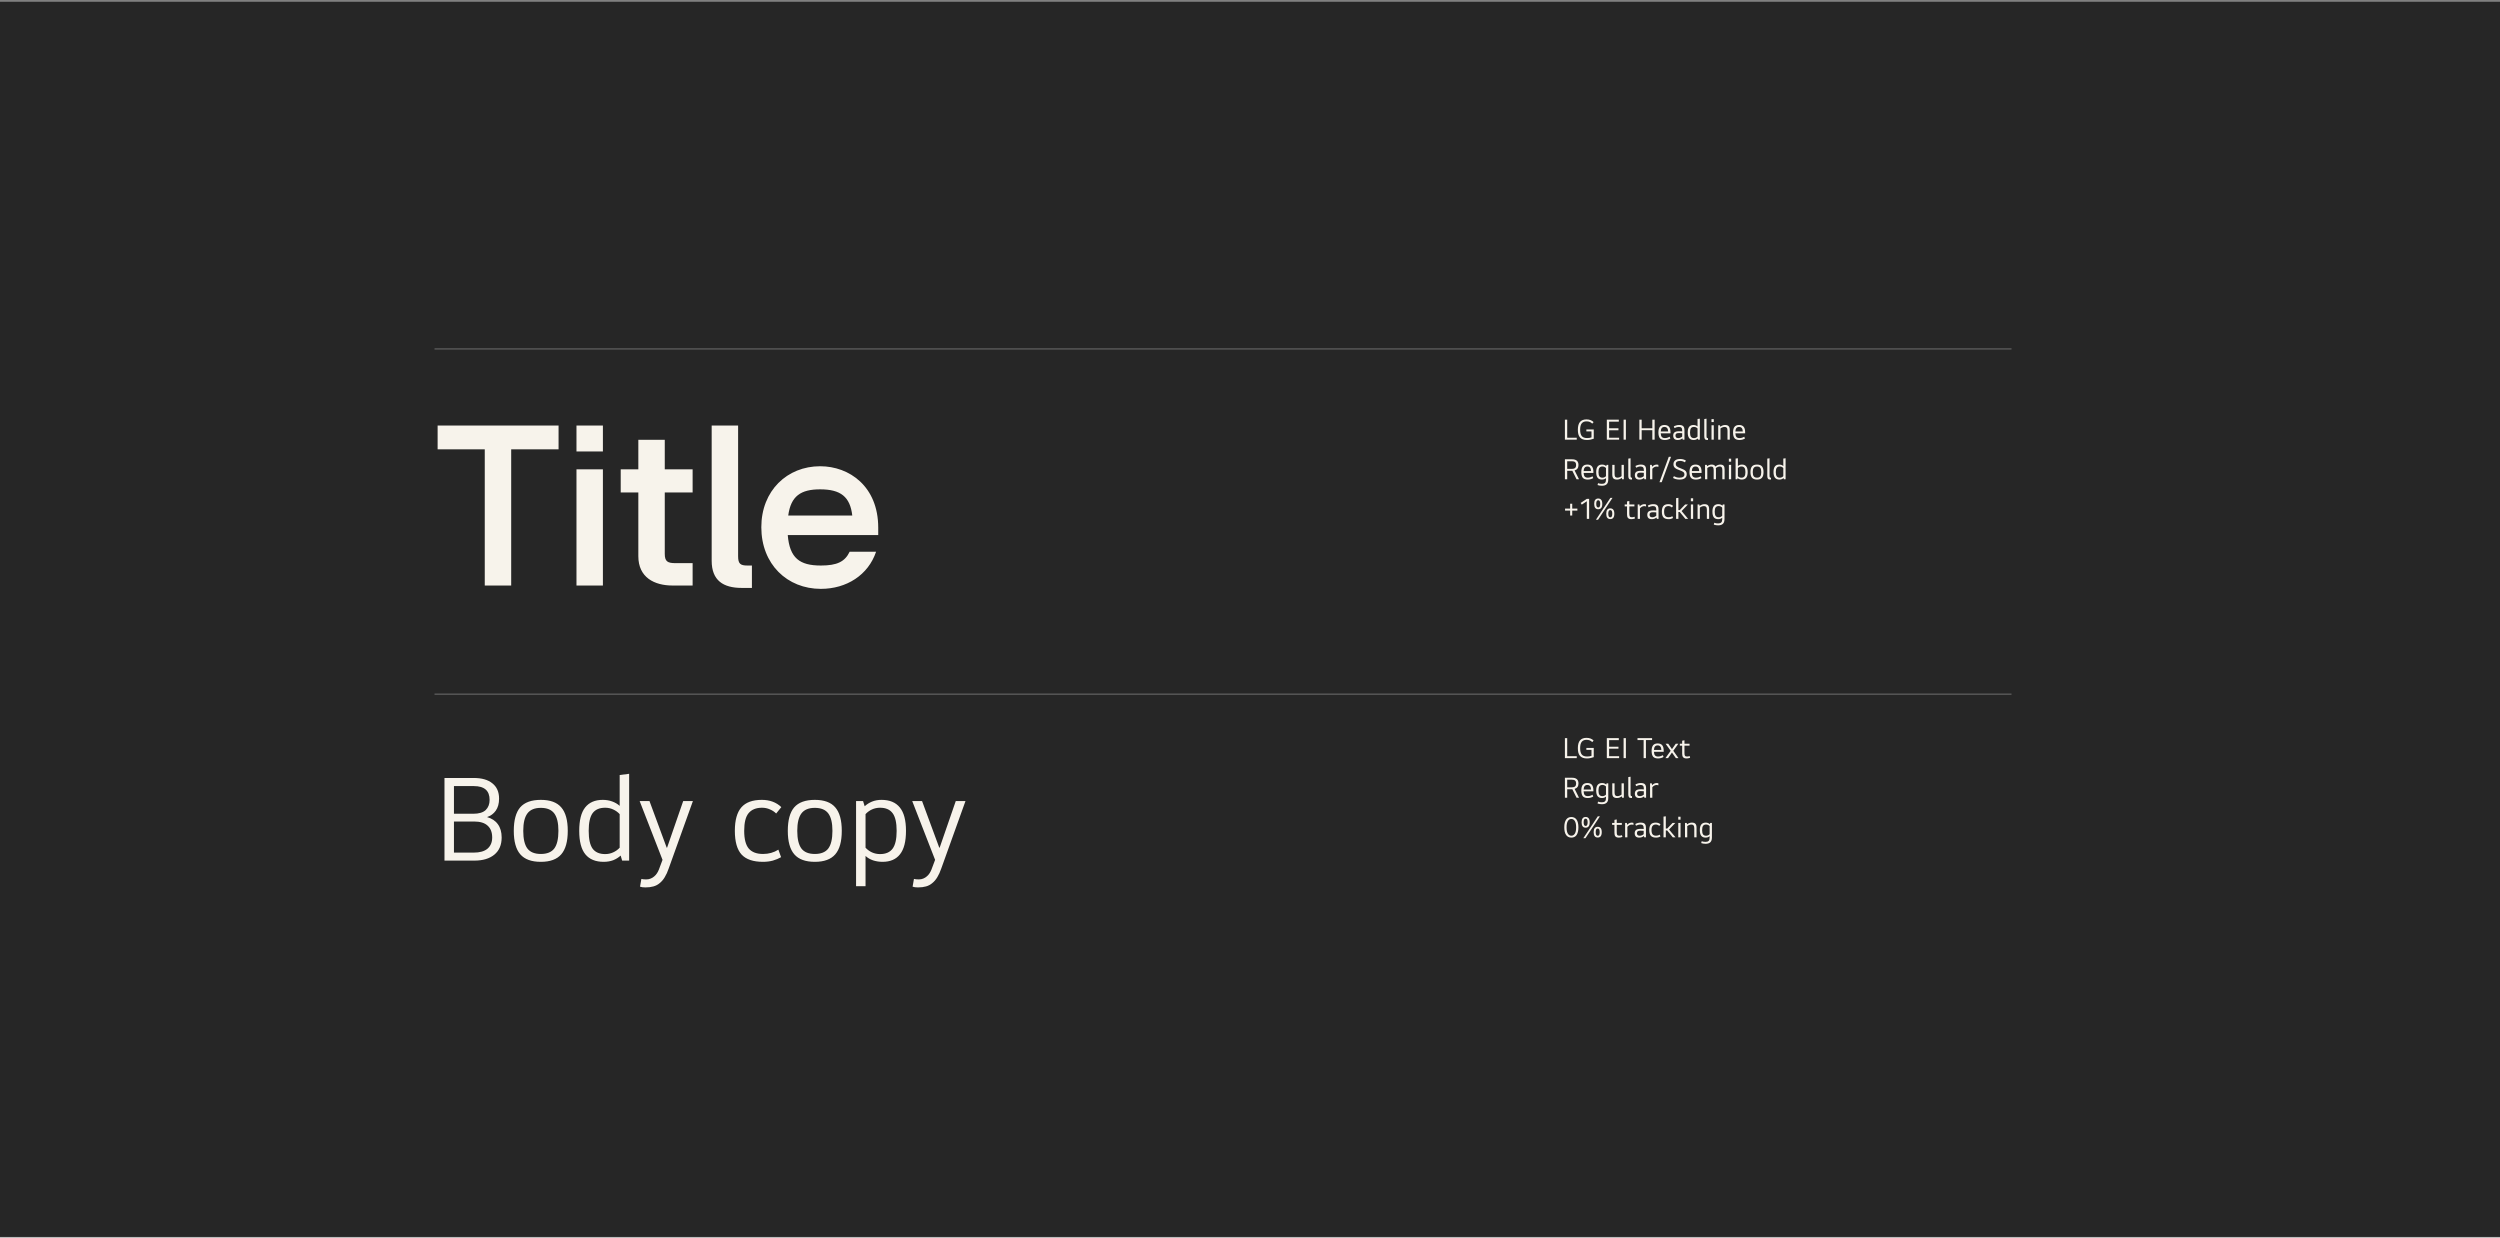 <svg width="1200" height="594" viewBox="0 0 1200 594" fill="none" xmlns="http://www.w3.org/2000/svg">
<rect x="0" y="0" width="1200" height="594" fill="#808080" stroke="none"/>
<rect width="1200" height="592.857" transform="translate(0 0.857)" fill="#262626"/>
<path d="M245.37 281.055H232.685V215.683H210.056V204.255H268.113V215.683H245.37V281.055ZM276.708 216.712V204.255H289.394V216.712H276.708ZM276.708 281.055V225.283H289.394V281.055H276.708ZM297.944 225.283H306.402V211.112H319.087V225.283H332.459V236.369H319.087V265.855C319.087 269.512 320.459 270.312 324.23 270.312H332.459V281.055H322.859C314.059 281.055 306.402 277.169 306.402 266.998V236.369H297.944V225.283ZM356.005 282.198C347.205 282.198 341.605 278.655 341.605 269.169V204.255H354.291V266.998C354.291 270.655 355.434 271.455 358.748 271.455H360.919V282.198H356.005ZM420.521 264.826C416.75 276.026 406.35 282.655 394.007 282.655C377.893 282.655 365.435 270.883 365.435 253.055C365.435 235.455 377.893 223.798 393.664 223.798C407.721 223.798 421.55 233.512 421.55 253.283V256.826H378.121C379.035 267.912 383.835 271.455 394.007 271.455C401.778 271.455 405.55 269.626 407.835 264.826H420.521ZM378.35 247.455H409.093C408.064 238.426 403.493 234.883 393.664 234.883C384.407 234.883 379.607 238.083 378.35 247.455Z" fill="#F7F3EB"/>
<path d="M227.339 409.254C230.29 409.254 232.513 408.624 234.008 407.365C235.503 406.066 236.251 404.276 236.251 401.994C236.251 399.515 235.523 397.627 234.067 396.328C232.65 394.99 230.467 394.321 227.516 394.321H217.895V409.254H227.339ZM235.011 383.934C235.011 379.527 232.493 377.324 227.457 377.324H217.895V390.603H227.162C229.877 390.603 231.864 390.013 233.123 388.833C234.382 387.613 235.011 385.98 235.011 383.934ZM239.556 383.344C239.556 385.705 239.025 387.633 237.962 389.128C236.939 390.584 235.542 391.607 233.772 392.197C236.054 392.826 237.785 393.967 238.966 395.62C240.185 397.272 240.795 399.397 240.795 401.994C240.795 405.575 239.615 408.329 237.254 410.257C234.933 412.146 231.745 413.09 227.693 413.09H213.351V373.428H227.339C231.273 373.428 234.283 374.294 236.369 376.025C238.493 377.717 239.556 380.157 239.556 383.344ZM246.617 398.807C246.617 393.692 247.64 389.934 249.686 387.534C251.771 385.134 255.076 383.934 259.601 383.934C264.086 383.934 267.352 385.134 269.398 387.534C271.484 389.934 272.526 393.692 272.526 398.807C272.526 403.922 271.484 407.68 269.398 410.08C267.313 412.48 264.047 413.68 259.601 413.68C255.115 413.68 251.83 412.48 249.745 410.08C247.659 407.68 246.617 403.922 246.617 398.807ZM251.161 398.807C251.161 402.702 251.83 405.535 253.168 407.306C254.506 409.037 256.65 409.903 259.601 409.903C262.552 409.903 264.696 409.037 266.034 407.306C267.372 405.535 268.041 402.702 268.041 398.807C268.041 394.99 267.372 392.197 266.034 390.426C264.696 388.656 262.552 387.77 259.601 387.77C256.65 387.77 254.506 388.656 253.168 390.426C251.83 392.197 251.161 394.99 251.161 398.807ZM301.991 371.422V413.09H298.627L297.918 410.67C296.895 411.614 295.695 412.362 294.318 412.913C292.941 413.424 291.426 413.68 289.774 413.68C285.878 413.68 282.947 412.48 280.98 410.08C279.012 407.68 278.029 403.922 278.029 398.807C278.029 393.731 278.973 389.993 280.862 387.593C282.79 385.154 285.603 383.934 289.301 383.934C290.954 383.934 292.469 384.19 293.846 384.701C295.262 385.213 296.462 385.921 297.446 386.826V372.012L301.991 371.422ZM290.482 409.962C291.859 409.962 293.138 409.686 294.318 409.136C295.538 408.585 296.581 407.837 297.446 406.893V390.78C296.581 389.836 295.538 389.088 294.318 388.538C293.138 387.987 291.859 387.711 290.482 387.711C287.767 387.711 285.76 388.577 284.462 390.308C283.203 392.039 282.573 394.872 282.573 398.807C282.573 402.781 283.203 405.634 284.462 407.365C285.76 409.096 287.767 409.962 290.482 409.962ZM307.035 384.524H311.756L320.019 406.893H320.196L327.928 384.524H332.59L321.022 416.749C320.432 418.48 319.783 419.916 319.075 421.058C318.366 422.238 317.56 423.182 316.655 423.891C315.789 424.638 314.786 425.169 313.645 425.484C312.543 425.799 311.264 425.956 309.809 425.956C308.707 425.956 307.841 425.838 307.212 425.602L307.861 421.884C308.49 422.041 309.258 422.12 310.163 422.12C310.989 422.12 311.717 421.982 312.346 421.707C313.015 421.431 313.586 421.077 314.058 420.644C314.569 420.212 315.002 419.72 315.356 419.169C315.711 418.618 316.006 418.048 316.242 417.457L318.012 412.736L307.035 384.524ZM366.243 409.903C368.997 409.903 371.456 409.214 373.62 407.837L374.919 411.437C373.778 412.106 372.459 412.657 370.964 413.09C369.508 413.483 367.935 413.68 366.243 413.68C361.56 413.68 358.137 412.519 355.973 410.198C353.809 407.837 352.727 404.04 352.727 398.807C352.727 393.692 353.77 389.934 355.855 387.534C357.941 385.134 361.206 383.934 365.653 383.934C369.469 383.934 372.597 385.095 375.037 387.416L372.558 390.485C371.692 389.62 370.669 388.951 369.489 388.479C368.348 387.967 367.108 387.711 365.771 387.711C362.938 387.711 360.793 388.577 359.337 390.308C357.921 392 357.213 394.833 357.213 398.807C357.213 402.781 357.96 405.634 359.455 407.365C360.951 409.057 363.213 409.903 366.243 409.903ZM378.144 398.807C378.144 393.692 379.167 389.934 381.213 387.534C383.298 385.134 386.603 383.934 391.128 383.934C395.613 383.934 398.879 385.134 400.925 387.534C403.011 389.934 404.053 393.692 404.053 398.807C404.053 403.922 403.011 407.68 400.925 410.08C398.84 412.48 395.574 413.68 391.128 413.68C386.642 413.68 383.357 412.48 381.272 410.08C379.186 407.68 378.144 403.922 378.144 398.807ZM382.688 398.807C382.688 402.702 383.357 405.535 384.695 407.306C386.033 409.037 388.177 409.903 391.128 409.903C394.079 409.903 396.223 409.037 397.561 407.306C398.899 405.535 399.568 402.702 399.568 398.807C399.568 394.99 398.899 392.197 397.561 390.426C396.223 388.656 394.079 387.77 391.128 387.77C388.177 387.77 386.033 388.656 384.695 390.426C383.357 392.197 382.688 394.99 382.688 398.807ZM414.277 384.524L415.044 387.003C416.067 386.059 417.248 385.311 418.586 384.76C419.963 384.209 421.478 383.934 423.13 383.934C427.025 383.934 429.957 385.154 431.924 387.593C433.891 389.993 434.875 393.731 434.875 398.807C434.875 403.922 433.911 407.68 431.983 410.08C430.095 412.48 427.301 413.68 423.602 413.68C422.028 413.68 420.514 413.444 419.058 412.972C417.602 412.46 416.402 411.752 415.458 410.847V425.366H410.913V384.524H414.277ZM422.422 387.711C421.045 387.711 419.746 387.987 418.527 388.538C417.346 389.088 416.323 389.836 415.458 390.78V406.893C416.323 407.837 417.346 408.585 418.527 409.136C419.746 409.686 421.045 409.962 422.422 409.962C425.137 409.962 427.144 409.096 428.442 407.365C429.74 405.634 430.39 402.781 430.39 398.807C430.39 394.872 429.74 392.039 428.442 390.308C427.144 388.577 425.137 387.711 422.422 387.711ZM437.87 384.524H442.592L450.854 406.893H451.031L458.763 384.524H463.426L451.858 416.749C451.267 418.48 450.618 419.916 449.91 421.058C449.202 422.238 448.395 423.182 447.49 423.891C446.625 424.638 445.621 425.169 444.48 425.484C443.378 425.799 442.1 425.956 440.644 425.956C439.542 425.956 438.677 425.838 438.047 425.602L438.696 421.884C439.326 422.041 440.093 422.12 440.998 422.12C441.824 422.12 442.552 421.982 443.182 421.707C443.851 421.431 444.421 421.077 444.893 420.644C445.405 420.212 445.838 419.72 446.192 419.169C446.546 418.618 446.841 418.048 447.077 417.457L448.848 412.736L437.87 384.524Z" fill="#F7F3EB"/>
<path d="M756.843 210.126V211.055H751.157V201.455H752.257V210.126H756.843ZM761.784 210.269C762.165 210.269 762.531 210.245 762.884 210.198C763.246 210.14 763.589 210.059 763.912 209.955V207.069H761.455V206.14H764.998V210.583C764.57 210.745 764.065 210.888 763.484 211.012C762.903 211.136 762.327 211.198 761.755 211.198C760.965 211.198 760.289 211.093 759.727 210.883C759.174 210.664 758.722 210.35 758.37 209.94C758.017 209.521 757.76 209.007 757.598 208.398C757.446 207.778 757.37 207.064 757.37 206.255C757.37 204.559 757.717 203.312 758.412 202.512C759.117 201.712 760.155 201.312 761.527 201.312C762.298 201.312 762.965 201.431 763.527 201.669C764.089 201.898 764.555 202.212 764.927 202.612L764.27 203.355C763.917 202.983 763.522 202.707 763.084 202.526C762.646 202.345 762.127 202.255 761.527 202.255C760.508 202.255 759.741 202.578 759.227 203.226C758.722 203.864 758.47 204.874 758.47 206.255C758.47 207.626 758.727 208.64 759.241 209.298C759.755 209.945 760.603 210.269 761.784 210.269ZM777.174 210.126V211.055H771.274V201.455H777.031V202.398H772.374V205.583H776.86V206.512H772.374V210.126H777.174ZM779.327 201.455H780.427V211.055H779.327V201.455ZM794.228 201.455V211.055H793.114V206.498H787.999V211.055H786.899V201.455H787.999V205.555H793.114V201.455H794.228ZM799.139 211.198C798.016 211.198 797.216 210.907 796.739 210.326C796.273 209.736 796.039 208.826 796.039 207.598C796.039 206.359 796.277 205.45 796.754 204.869C797.23 204.288 797.958 203.998 798.939 203.998C799.92 203.998 800.649 204.283 801.125 204.855C801.601 205.417 801.839 206.312 801.839 207.54V207.998H797.154C797.192 208.817 797.368 209.402 797.682 209.755C797.997 210.107 798.487 210.283 799.154 210.283C799.554 210.283 799.944 210.226 800.325 210.112C800.716 209.988 801.077 209.821 801.411 209.612L801.768 210.483C801.406 210.702 800.997 210.878 800.539 211.012C800.092 211.136 799.625 211.198 799.139 211.198ZM800.725 207.112C800.677 206.369 800.511 205.821 800.225 205.469C799.939 205.107 799.511 204.926 798.939 204.926C798.368 204.926 797.939 205.107 797.654 205.469C797.368 205.821 797.201 206.369 797.154 207.112H800.725ZM808.539 211.055H807.725L807.554 210.412C807.268 210.659 806.93 210.855 806.539 210.998C806.158 211.131 805.739 211.198 805.282 211.198C804.568 211.198 804.03 211.017 803.668 210.655C803.316 210.283 803.139 209.755 803.139 209.069C803.139 208.364 803.358 207.845 803.797 207.512C804.235 207.169 804.968 206.998 805.997 206.998C806.301 206.998 806.568 207.002 806.797 207.012C807.035 207.021 807.254 207.04 807.454 207.069V206.683C807.454 206.045 807.33 205.593 807.082 205.326C806.835 205.05 806.397 204.912 805.768 204.912C805.473 204.912 805.149 204.964 804.797 205.069C804.454 205.164 804.106 205.307 803.754 205.498L803.425 204.669C803.806 204.459 804.211 204.298 804.639 204.183C805.068 204.059 805.511 203.998 805.968 203.998C806.454 203.998 806.858 204.045 807.182 204.14C807.516 204.236 807.782 204.393 807.982 204.612C808.182 204.821 808.325 205.093 808.411 205.426C808.497 205.759 808.539 206.169 808.539 206.655V211.055ZM805.582 210.298C805.897 210.298 806.22 210.231 806.554 210.098C806.897 209.955 807.197 209.769 807.454 209.54V207.955C807.206 207.926 806.958 207.907 806.711 207.898C806.463 207.878 806.187 207.869 805.882 207.869C805.282 207.869 804.854 207.959 804.597 208.14C804.349 208.321 804.225 208.626 804.225 209.055C804.225 209.464 804.33 209.774 804.539 209.983C804.749 210.193 805.097 210.298 805.582 210.298ZM815.916 200.969V211.055H815.102L814.93 210.469C814.683 210.698 814.392 210.878 814.059 211.012C813.725 211.136 813.359 211.198 812.959 211.198C812.016 211.198 811.306 210.907 810.83 210.326C810.354 209.745 810.116 208.836 810.116 207.598C810.116 206.369 810.344 205.464 810.802 204.883C811.268 204.293 811.949 203.998 812.844 203.998C813.244 203.998 813.611 204.059 813.944 204.183C814.287 204.307 814.578 204.478 814.816 204.698V201.112L815.916 200.969ZM813.13 210.298C813.463 210.298 813.773 210.231 814.059 210.098C814.354 209.964 814.606 209.783 814.816 209.555V205.655C814.606 205.426 814.354 205.245 814.059 205.112C813.773 204.978 813.463 204.912 813.13 204.912C812.473 204.912 811.987 205.121 811.673 205.54C811.368 205.959 811.216 206.645 811.216 207.598C811.216 208.559 811.368 209.25 811.673 209.669C811.987 210.088 812.473 210.298 813.13 210.298ZM819.837 211.155C819.789 211.174 819.722 211.183 819.637 211.183C819.551 211.193 819.48 211.198 819.422 211.198C818.937 211.198 818.584 211.055 818.365 210.769C818.156 210.474 818.051 210.026 818.051 209.426V201.14L819.137 200.969V209.269C819.137 209.488 819.146 209.664 819.165 209.798C819.184 209.931 819.218 210.036 819.265 210.112C819.322 210.188 819.394 210.24 819.48 210.269C819.575 210.288 819.694 210.298 819.837 210.298V211.155ZM821.525 204.14H822.611V211.055H821.525V204.14ZM821.511 201.169H822.611V202.598H821.511V201.169ZM825.744 204.84C826.068 204.583 826.425 204.378 826.816 204.226C827.206 204.074 827.616 203.998 828.044 203.998C828.844 203.998 829.416 204.193 829.758 204.583C830.111 204.964 830.287 205.588 830.287 206.455V211.055H829.201V206.755C829.201 206.069 829.087 205.593 828.858 205.326C828.639 205.059 828.296 204.926 827.83 204.926C827.163 204.926 826.496 205.169 825.83 205.655V211.055H824.744V204.14H825.558L825.744 204.84ZM834.965 211.198C833.841 211.198 833.041 210.907 832.565 210.326C832.099 209.736 831.865 208.826 831.865 207.598C831.865 206.359 832.103 205.45 832.58 204.869C833.056 204.288 833.784 203.998 834.765 203.998C835.746 203.998 836.475 204.283 836.951 204.855C837.427 205.417 837.665 206.312 837.665 207.54V207.998H832.98C833.018 208.817 833.194 209.402 833.508 209.755C833.822 210.107 834.313 210.283 834.98 210.283C835.38 210.283 835.77 210.226 836.151 210.112C836.541 209.988 836.903 209.821 837.237 209.612L837.594 210.483C837.232 210.702 836.822 210.878 836.365 211.012C835.918 211.136 835.451 211.198 834.965 211.198ZM836.551 207.112C836.503 206.369 836.337 205.821 836.051 205.469C835.765 205.107 835.337 204.926 834.765 204.926C834.194 204.926 833.765 205.107 833.48 205.469C833.194 205.821 833.027 206.369 832.98 207.112H836.551ZM752.257 221.398V225.069H754.5C755.214 225.069 755.733 224.912 756.057 224.598C756.381 224.283 756.543 223.826 756.543 223.226C756.543 222.598 756.381 222.136 756.057 221.84C755.743 221.545 755.238 221.398 754.543 221.398H752.257ZM751.157 230.055V220.455H754.471C755.586 220.455 756.395 220.688 756.9 221.155C757.414 221.612 757.671 222.302 757.671 223.226C757.671 224.578 757.052 225.44 755.814 225.812L757.929 230.055H756.743L754.729 225.998H752.257V230.055H751.157ZM762.128 230.198C761.004 230.198 760.204 229.907 759.728 229.326C759.261 228.736 759.028 227.826 759.028 226.598C759.028 225.359 759.266 224.45 759.742 223.869C760.218 223.288 760.947 222.998 761.928 222.998C762.909 222.998 763.637 223.283 764.113 223.855C764.59 224.417 764.828 225.312 764.828 226.54V226.998H760.142C760.18 227.817 760.356 228.402 760.671 228.755C760.985 229.107 761.475 229.283 762.142 229.283C762.542 229.283 762.932 229.226 763.313 229.112C763.704 228.988 764.066 228.821 764.399 228.612L764.756 229.483C764.394 229.702 763.985 229.878 763.528 230.012C763.08 230.136 762.613 230.198 762.128 230.198ZM763.713 226.112C763.666 225.369 763.499 224.821 763.213 224.469C762.928 224.107 762.499 223.926 761.928 223.926C761.356 223.926 760.928 224.107 760.642 224.469C760.356 224.821 760.19 225.369 760.142 226.112H763.713ZM771.971 223.14V230.14C771.971 231.198 771.713 231.964 771.199 232.44C770.694 232.926 769.937 233.169 768.928 233.169C768.528 233.169 768.147 233.136 767.785 233.069C767.423 233.012 767.104 232.931 766.828 232.826L767.056 231.926C767.599 232.136 768.218 232.24 768.913 232.24C769.599 232.24 770.094 232.083 770.399 231.769C770.713 231.455 770.871 230.94 770.871 230.226V229.512C770.632 229.731 770.342 229.902 769.999 230.026C769.666 230.14 769.299 230.198 768.899 230.198C768.004 230.198 767.323 229.907 766.856 229.326C766.399 228.745 766.171 227.836 766.171 226.598C766.171 225.369 766.409 224.464 766.885 223.883C767.361 223.293 768.071 222.998 769.013 222.998C769.413 222.998 769.78 223.064 770.113 223.198C770.447 223.331 770.737 223.512 770.985 223.74L771.156 223.14H771.971ZM769.185 223.912C768.528 223.912 768.042 224.121 767.728 224.54C767.423 224.959 767.271 225.645 767.271 226.598C767.271 227.559 767.423 228.25 767.728 228.669C768.042 229.088 768.528 229.298 769.185 229.298C769.518 229.298 769.828 229.231 770.113 229.098C770.409 228.964 770.661 228.783 770.871 228.555V224.655C770.661 224.426 770.409 224.245 770.113 224.112C769.828 223.978 769.518 223.912 769.185 223.912ZM778.449 229.369C778.125 229.626 777.768 229.831 777.377 229.983C776.987 230.126 776.577 230.198 776.149 230.198C775.349 230.198 774.772 230.007 774.42 229.626C774.068 229.245 773.891 228.621 773.891 227.755V223.14H774.991V227.455C774.991 228.14 775.101 228.617 775.32 228.883C775.549 229.15 775.896 229.283 776.363 229.283C777.03 229.283 777.691 229.04 778.349 228.555V223.14H779.449V230.055H778.62L778.449 229.369ZM783.369 230.155C783.321 230.174 783.255 230.183 783.169 230.183C783.083 230.193 783.012 230.198 782.955 230.198C782.469 230.198 782.117 230.055 781.898 229.769C781.688 229.474 781.583 229.026 781.583 228.426V220.14L782.669 219.969V228.269C782.669 228.488 782.679 228.664 782.698 228.798C782.717 228.931 782.75 229.036 782.798 229.112C782.855 229.188 782.926 229.24 783.012 229.269C783.107 229.288 783.226 229.298 783.369 229.298V230.155ZM790.124 230.055H789.31L789.139 229.412C788.853 229.659 788.515 229.855 788.124 229.998C787.743 230.131 787.324 230.198 786.867 230.198C786.153 230.198 785.615 230.017 785.253 229.655C784.9 229.283 784.724 228.755 784.724 228.069C784.724 227.364 784.943 226.845 785.381 226.512C785.819 226.169 786.553 225.998 787.581 225.998C787.886 225.998 788.153 226.002 788.381 226.012C788.619 226.021 788.839 226.04 789.039 226.069V225.683C789.039 225.045 788.915 224.593 788.667 224.326C788.419 224.05 787.981 223.912 787.353 223.912C787.058 223.912 786.734 223.964 786.381 224.069C786.039 224.164 785.691 224.307 785.339 224.498L785.01 223.669C785.391 223.459 785.796 223.298 786.224 223.183C786.653 223.059 787.096 222.998 787.553 222.998C788.039 222.998 788.443 223.045 788.767 223.14C789.1 223.236 789.367 223.393 789.567 223.612C789.767 223.821 789.91 224.093 789.996 224.426C790.081 224.759 790.124 225.169 790.124 225.655V230.055ZM787.167 229.298C787.481 229.298 787.805 229.231 788.139 229.098C788.481 228.955 788.781 228.769 789.039 228.54V226.955C788.791 226.926 788.543 226.907 788.296 226.898C788.048 226.878 787.772 226.869 787.467 226.869C786.867 226.869 786.439 226.959 786.181 227.14C785.934 227.321 785.81 227.626 785.81 228.055C785.81 228.464 785.915 228.774 786.124 228.983C786.334 229.193 786.681 229.298 787.167 229.298ZM792.858 223.14L792.986 224.055C793.301 223.712 793.653 223.45 794.044 223.269C794.434 223.088 794.829 222.998 795.229 222.998C795.391 222.998 795.529 223.012 795.644 223.04C795.767 223.059 795.896 223.093 796.029 223.14V224.112C795.744 223.998 795.444 223.94 795.129 223.94C794.767 223.94 794.405 224.04 794.044 224.24C793.682 224.44 793.372 224.693 793.115 224.998V230.055H792.029V223.14H792.858ZM796.547 231.455L801.018 219.255H802.089L797.618 231.455H796.547ZM808.529 227.74C808.529 227.512 808.495 227.307 808.429 227.126C808.362 226.945 808.243 226.778 808.072 226.626C807.9 226.474 807.662 226.326 807.357 226.183C807.062 226.04 806.686 225.888 806.229 225.726C805.667 225.526 805.195 225.331 804.815 225.14C804.434 224.94 804.129 224.726 803.9 224.498C803.672 224.269 803.505 224.017 803.4 223.74C803.305 223.464 803.257 223.145 803.257 222.783C803.257 222.031 803.534 221.431 804.086 220.983C804.638 220.536 805.448 220.312 806.515 220.312C807.038 220.312 807.519 220.378 807.957 220.512C808.395 220.636 808.815 220.812 809.215 221.04L808.786 221.926C808.434 221.707 808.067 221.54 807.686 221.426C807.305 221.302 806.915 221.24 806.515 221.24C805.772 221.24 805.224 221.374 804.872 221.64C804.529 221.898 804.357 222.255 804.357 222.712C804.357 222.95 804.395 223.159 804.472 223.34C804.548 223.521 804.672 223.688 804.843 223.84C805.024 223.993 805.262 224.145 805.557 224.298C805.853 224.44 806.224 224.598 806.672 224.769C807.224 224.978 807.686 225.174 808.057 225.355C808.438 225.536 808.743 225.736 808.972 225.955C809.21 226.164 809.376 226.407 809.472 226.683C809.576 226.95 809.629 227.274 809.629 227.655C809.629 228.436 809.343 229.055 808.772 229.512C808.21 229.969 807.338 230.198 806.157 230.198C805.557 230.198 804.986 230.126 804.443 229.983C803.9 229.84 803.438 229.655 803.057 229.426L803.457 228.569C803.867 228.788 804.291 228.964 804.729 229.098C805.167 229.221 805.629 229.283 806.115 229.283C806.924 229.283 807.529 229.15 807.929 228.883C808.329 228.607 808.529 228.226 808.529 227.74ZM814.053 230.198C812.929 230.198 812.129 229.907 811.653 229.326C811.186 228.736 810.953 227.826 810.953 226.598C810.953 225.359 811.191 224.45 811.667 223.869C812.143 223.288 812.872 222.998 813.853 222.998C814.834 222.998 815.562 223.283 816.039 223.855C816.515 224.417 816.753 225.312 816.753 226.54V226.998H812.067C812.105 227.817 812.281 228.402 812.596 228.755C812.91 229.107 813.401 229.283 814.067 229.283C814.467 229.283 814.858 229.226 815.239 229.112C815.629 228.988 815.991 228.821 816.324 228.612L816.681 229.483C816.32 229.702 815.91 229.878 815.453 230.012C815.005 230.136 814.539 230.198 814.053 230.198ZM815.639 226.112C815.591 225.369 815.424 224.821 815.139 224.469C814.853 224.107 814.424 223.926 813.853 223.926C813.281 223.926 812.853 224.107 812.567 224.469C812.281 224.821 812.115 225.369 812.067 226.112H815.639ZM819.41 223.783C819.743 223.536 820.086 223.345 820.439 223.212C820.791 223.069 821.167 222.998 821.567 222.998C822.053 222.998 822.439 223.069 822.724 223.212C823.02 223.355 823.239 223.593 823.381 223.926C823.715 223.65 824.077 223.426 824.467 223.255C824.867 223.083 825.281 222.998 825.71 222.998C826.11 222.998 826.443 223.045 826.71 223.14C826.977 223.226 827.191 223.369 827.353 223.569C827.524 223.769 827.643 224.026 827.71 224.34C827.777 224.645 827.81 225.017 827.81 225.455V230.055H826.724V225.755C826.724 225.069 826.629 224.593 826.439 224.326C826.258 224.059 825.948 223.926 825.51 223.926C824.881 223.926 824.248 224.183 823.61 224.698C823.639 224.917 823.653 225.169 823.653 225.455V230.055H822.567V225.755C822.567 225.078 822.481 224.607 822.31 224.34C822.139 224.064 821.82 223.926 821.353 223.926C821.039 223.926 820.734 223.988 820.439 224.112C820.143 224.226 819.834 224.407 819.51 224.655V230.055H818.424V223.14H819.239L819.41 223.783ZM829.868 223.14H830.953V230.055H829.868V223.14ZM829.853 220.169H830.953V221.598H829.853V220.169ZM835.872 229.298C836.53 229.298 837.015 229.088 837.33 228.669C837.644 228.25 837.801 227.559 837.801 226.598C837.801 225.645 837.644 224.959 837.33 224.54C837.015 224.121 836.53 223.912 835.872 223.912C835.539 223.912 835.225 223.978 834.93 224.112C834.644 224.245 834.396 224.426 834.187 224.655V228.555C834.396 228.783 834.644 228.964 834.93 229.098C835.225 229.231 835.539 229.298 835.872 229.298ZM833.901 230.055H833.087V220.098L834.187 219.969V223.698C834.425 223.478 834.711 223.307 835.044 223.183C835.387 223.059 835.758 222.998 836.158 222.998C837.053 222.998 837.73 223.293 838.187 223.883C838.653 224.464 838.887 225.369 838.887 226.598C838.887 227.836 838.649 228.745 838.172 229.326C837.696 229.907 836.987 230.198 836.044 230.198C835.644 230.198 835.277 230.136 834.944 230.012C834.62 229.878 834.334 229.698 834.087 229.469L833.901 230.055ZM840.222 226.598C840.222 225.359 840.469 224.45 840.965 223.869C841.469 223.288 842.269 222.998 843.365 222.998C844.45 222.998 845.241 223.288 845.736 223.869C846.241 224.45 846.493 225.359 846.493 226.598C846.493 227.836 846.241 228.745 845.736 229.326C845.231 229.907 844.441 230.198 843.365 230.198C842.279 230.198 841.484 229.907 840.979 229.326C840.474 228.745 840.222 227.836 840.222 226.598ZM841.322 226.598C841.322 227.54 841.484 228.226 841.808 228.655C842.131 229.074 842.65 229.283 843.365 229.283C844.079 229.283 844.598 229.074 844.922 228.655C845.246 228.226 845.408 227.54 845.408 226.598C845.408 225.674 845.246 224.998 844.922 224.569C844.598 224.14 844.079 223.926 843.365 223.926C842.65 223.926 842.131 224.14 841.808 224.569C841.484 224.998 841.322 225.674 841.322 226.598ZM850.082 230.155C850.035 230.174 849.968 230.183 849.882 230.183C849.797 230.193 849.725 230.198 849.668 230.198C849.182 230.198 848.83 230.055 848.611 229.769C848.401 229.474 848.297 229.026 848.297 228.426V220.14L849.382 219.969V228.269C849.382 228.488 849.392 228.664 849.411 228.798C849.43 228.931 849.463 229.036 849.511 229.112C849.568 229.188 849.639 229.24 849.725 229.269C849.82 229.288 849.939 229.298 850.082 229.298V230.155ZM857.085 219.969V230.055H856.271L856.099 229.469C855.852 229.698 855.561 229.878 855.228 230.012C854.894 230.136 854.528 230.198 854.128 230.198C853.185 230.198 852.475 229.907 851.999 229.326C851.523 228.745 851.285 227.836 851.285 226.598C851.285 225.369 851.514 224.464 851.971 223.883C852.437 223.293 853.118 222.998 854.014 222.998C854.414 222.998 854.78 223.059 855.114 223.183C855.456 223.307 855.747 223.478 855.985 223.698V220.112L857.085 219.969ZM854.299 229.298C854.633 229.298 854.942 229.231 855.228 229.098C855.523 228.964 855.775 228.783 855.985 228.555V224.655C855.775 224.426 855.523 224.245 855.228 224.112C854.942 223.978 854.633 223.912 854.299 223.912C853.642 223.912 853.156 224.121 852.842 224.54C852.537 224.959 852.385 225.645 852.385 226.598C852.385 227.559 852.537 228.25 852.842 228.669C853.156 229.088 853.642 229.298 854.299 229.298ZM754.671 245.083V247.44H753.671V245.083H751.229V244.14H753.671V241.798H754.671V244.14H757.143V245.083H754.671ZM761.67 249.055V240.598L759.256 242.226L758.713 241.412L761.67 239.455H762.784V249.055H761.67ZM767.065 249.483H766.036L772.994 238.969H774.008L767.065 249.483ZM765.208 241.855C765.208 240.988 765.375 240.345 765.708 239.926C766.041 239.498 766.522 239.283 767.151 239.283C767.779 239.283 768.26 239.498 768.594 239.926C768.927 240.345 769.094 240.988 769.094 241.855C769.094 242.721 768.927 243.369 768.594 243.798C768.26 244.226 767.779 244.44 767.151 244.44C766.522 244.44 766.041 244.226 765.708 243.798C765.375 243.369 765.208 242.721 765.208 241.855ZM766.194 241.855C766.194 243.017 766.513 243.598 767.151 243.598C767.789 243.598 768.108 243.017 768.108 241.855C768.108 240.693 767.789 240.112 767.151 240.112C766.513 240.112 766.194 240.693 766.194 241.855ZM770.994 246.583C770.994 245.717 771.16 245.074 771.494 244.655C771.827 244.226 772.308 244.012 772.936 244.012C773.565 244.012 774.046 244.226 774.379 244.655C774.713 245.074 774.879 245.717 774.879 246.583C774.879 247.45 774.713 248.098 774.379 248.526C774.046 248.945 773.565 249.155 772.936 249.155C772.308 249.155 771.827 248.945 771.494 248.526C771.16 248.098 770.994 247.45 770.994 246.583ZM771.979 246.583C771.979 247.745 772.298 248.326 772.936 248.326C773.575 248.326 773.894 247.745 773.894 246.583C773.894 245.421 773.575 244.84 772.936 244.84C772.298 244.84 771.979 245.421 771.979 246.583ZM782.077 243.069V246.483C782.077 246.798 782.091 247.069 782.119 247.298C782.148 247.526 782.205 247.717 782.291 247.869C782.386 248.012 782.515 248.117 782.677 248.183C782.848 248.25 783.077 248.283 783.362 248.283C783.572 248.283 783.777 248.259 783.977 248.212C784.186 248.164 784.386 248.107 784.577 248.04L784.791 248.869C784.219 249.088 783.643 249.198 783.062 249.198C782.643 249.198 782.296 249.14 782.019 249.026C781.753 248.912 781.538 248.755 781.377 248.555C781.224 248.345 781.119 248.098 781.062 247.812C781.005 247.517 780.977 247.193 780.977 246.84V243.069H779.848V242.14H780.977V240.683L782.077 240.483V242.14H784.519V243.069H782.077ZM786.929 242.14L787.057 243.055C787.372 242.712 787.724 242.45 788.114 242.269C788.505 242.088 788.9 241.998 789.3 241.998C789.462 241.998 789.6 242.012 789.714 242.04C789.838 242.059 789.967 242.093 790.1 242.14V243.112C789.814 242.998 789.514 242.94 789.2 242.94C788.838 242.94 788.476 243.04 788.114 243.24C787.752 243.44 787.443 243.693 787.186 243.998V249.055H786.1V242.14H786.929ZM796.095 249.055H795.281L795.109 248.412C794.824 248.659 794.486 248.855 794.095 248.998C793.714 249.131 793.295 249.198 792.838 249.198C792.124 249.198 791.586 249.017 791.224 248.655C790.871 248.283 790.695 247.755 790.695 247.069C790.695 246.364 790.914 245.845 791.352 245.512C791.79 245.169 792.524 244.998 793.552 244.998C793.857 244.998 794.124 245.002 794.352 245.012C794.59 245.021 794.809 245.04 795.009 245.069V244.683C795.009 244.045 794.886 243.593 794.638 243.326C794.39 243.05 793.952 242.912 793.324 242.912C793.029 242.912 792.705 242.964 792.352 243.069C792.009 243.164 791.662 243.307 791.309 243.498L790.981 242.669C791.362 242.459 791.767 242.298 792.195 242.183C792.624 242.059 793.067 241.998 793.524 241.998C794.009 241.998 794.414 242.045 794.738 242.14C795.071 242.236 795.338 242.393 795.538 242.612C795.738 242.821 795.881 243.093 795.967 243.426C796.052 243.759 796.095 244.169 796.095 244.655V249.055ZM793.138 248.298C793.452 248.298 793.776 248.231 794.109 248.098C794.452 247.955 794.752 247.769 795.009 247.54V245.955C794.762 245.926 794.514 245.907 794.267 245.898C794.019 245.878 793.743 245.869 793.438 245.869C792.838 245.869 792.409 245.959 792.152 246.14C791.905 246.321 791.781 246.626 791.781 247.055C791.781 247.464 791.886 247.774 792.095 247.983C792.305 248.193 792.652 248.298 793.138 248.298ZM800.957 248.283C801.624 248.283 802.219 248.117 802.743 247.783L803.057 248.655C802.781 248.817 802.462 248.95 802.1 249.055C801.748 249.15 801.367 249.198 800.957 249.198C799.824 249.198 798.995 248.917 798.472 248.355C797.948 247.783 797.686 246.864 797.686 245.598C797.686 244.359 797.938 243.45 798.443 242.869C798.948 242.288 799.738 241.998 800.815 241.998C801.738 241.998 802.495 242.278 803.086 242.84L802.486 243.583C802.276 243.374 802.029 243.212 801.743 243.098C801.467 242.974 801.167 242.912 800.843 242.912C800.157 242.912 799.638 243.121 799.286 243.54C798.943 243.95 798.772 244.636 798.772 245.598C798.772 246.559 798.953 247.25 799.315 247.669C799.676 248.078 800.224 248.283 800.957 248.283ZM804.529 249.055V239.112L805.629 238.969V244.84H806.301L808.886 242.14H810.215L807.172 245.312L810.301 249.055H808.972L806.286 245.769H805.629V249.055H804.529ZM811.62 242.14H812.706V249.055H811.62V242.14ZM811.606 239.169H812.706V240.598H811.606V239.169ZM815.839 242.84C816.163 242.583 816.52 242.378 816.91 242.226C817.301 242.074 817.71 241.998 818.139 241.998C818.939 241.998 819.51 242.193 819.853 242.583C820.206 242.964 820.382 243.588 820.382 244.455V249.055H819.296V244.755C819.296 244.069 819.182 243.593 818.953 243.326C818.734 243.059 818.391 242.926 817.925 242.926C817.258 242.926 816.591 243.169 815.925 243.655V249.055H814.839V242.14H815.653L815.839 242.84ZM827.76 242.14V249.14C827.76 250.198 827.503 250.964 826.989 251.44C826.484 251.926 825.727 252.169 824.717 252.169C824.317 252.169 823.936 252.136 823.574 252.069C823.213 252.012 822.893 251.931 822.617 251.826L822.846 250.926C823.389 251.136 824.008 251.24 824.703 251.24C825.389 251.24 825.884 251.083 826.189 250.769C826.503 250.455 826.66 249.94 826.66 249.226V248.512C826.422 248.731 826.132 248.902 825.789 249.026C825.455 249.14 825.089 249.198 824.689 249.198C823.793 249.198 823.113 248.907 822.646 248.326C822.189 247.745 821.96 246.836 821.96 245.598C821.96 244.369 822.198 243.464 822.674 242.883C823.151 242.293 823.86 241.998 824.803 241.998C825.203 241.998 825.57 242.064 825.903 242.198C826.236 242.331 826.527 242.512 826.774 242.74L826.946 242.14H827.76ZM824.974 242.912C824.317 242.912 823.832 243.121 823.517 243.54C823.213 243.959 823.06 244.645 823.06 245.598C823.06 246.559 823.213 247.25 823.517 247.669C823.832 248.088 824.317 248.298 824.974 248.298C825.308 248.298 825.617 248.231 825.903 248.098C826.198 247.964 826.451 247.783 826.66 247.555V243.655C826.451 243.426 826.198 243.245 825.903 243.112C825.617 242.978 825.308 242.912 824.974 242.912Z" fill="#F7F3EB"/>
<path d="M756.843 362.982V363.91H751.157V354.31H752.257V362.982H756.843ZM761.784 363.124C762.165 363.124 762.531 363.101 762.884 363.053C763.246 362.996 763.589 362.915 763.912 362.81V359.924H761.455V358.996H764.998V363.439C764.57 363.601 764.065 363.743 763.484 363.867C762.903 363.991 762.327 364.053 761.755 364.053C760.965 364.053 760.289 363.948 759.727 363.739C759.174 363.52 758.722 363.205 758.37 362.796C758.017 362.377 757.76 361.863 757.598 361.253C757.446 360.634 757.37 359.92 757.37 359.11C757.37 357.415 757.717 356.167 758.412 355.367C759.117 354.567 760.155 354.167 761.527 354.167C762.298 354.167 762.965 354.286 763.527 354.524C764.089 354.753 764.555 355.067 764.927 355.467L764.27 356.21C763.917 355.839 763.522 355.563 763.084 355.382C762.646 355.201 762.127 355.11 761.527 355.11C760.508 355.11 759.741 355.434 759.227 356.082C758.722 356.72 758.47 357.729 758.47 359.11C758.47 360.482 758.727 361.496 759.241 362.153C759.755 362.801 760.603 363.124 761.784 363.124ZM777.174 362.982V363.91H771.274V354.31H777.031V355.253H772.374V358.439H776.86V359.367H772.374V362.982H777.174ZM779.327 354.31H780.427V363.91H779.327V354.31ZM792.999 354.31V355.239H790.042V363.91H788.942V355.239H785.999V354.31H792.999ZM795.875 364.053C794.751 364.053 793.951 363.763 793.475 363.182C793.008 362.591 792.775 361.682 792.775 360.453C792.775 359.215 793.013 358.305 793.489 357.724C793.965 357.143 794.694 356.853 795.675 356.853C796.656 356.853 797.384 357.139 797.861 357.71C798.337 358.272 798.575 359.167 798.575 360.396V360.853H793.889C793.927 361.672 794.103 362.258 794.418 362.61C794.732 362.963 795.223 363.139 795.889 363.139C796.289 363.139 796.68 363.082 797.061 362.967C797.451 362.843 797.813 362.677 798.146 362.467L798.503 363.339C798.142 363.558 797.732 363.734 797.275 363.867C796.827 363.991 796.361 364.053 795.875 364.053ZM797.461 359.967C797.413 359.224 797.246 358.677 796.961 358.324C796.675 357.963 796.246 357.782 795.675 357.782C795.103 357.782 794.675 357.963 794.389 358.324C794.103 358.677 793.937 359.224 793.889 359.967H797.461ZM802.565 361.239H802.522L800.665 363.91H799.407L801.922 360.382L799.493 356.996H800.75L802.522 359.567H802.565L804.35 356.996H805.607L803.179 360.382L805.679 363.91H804.422L802.565 361.239ZM808.541 357.924V361.339C808.541 361.653 808.556 361.924 808.584 362.153C808.613 362.382 808.67 362.572 808.756 362.724C808.851 362.867 808.979 362.972 809.141 363.039C809.313 363.105 809.541 363.139 809.827 363.139C810.037 363.139 810.241 363.115 810.441 363.067C810.651 363.02 810.851 362.963 811.041 362.896L811.256 363.724C810.684 363.943 810.108 364.053 809.527 364.053C809.108 364.053 808.76 363.996 808.484 363.882C808.218 363.767 808.003 363.61 807.841 363.41C807.689 363.201 807.584 362.953 807.527 362.667C807.47 362.372 807.441 362.048 807.441 361.696V357.924H806.313V356.996H807.441V355.539L808.541 355.339V356.996H810.984V357.924H808.541ZM752.257 374.253V377.924H754.5C755.214 377.924 755.733 377.767 756.057 377.453C756.381 377.139 756.543 376.682 756.543 376.082C756.543 375.453 756.381 374.991 756.057 374.696C755.743 374.401 755.238 374.253 754.543 374.253H752.257ZM751.157 382.91V373.31H754.471C755.586 373.31 756.395 373.543 756.9 374.01C757.414 374.467 757.671 375.158 757.671 376.082C757.671 377.434 757.052 378.296 755.814 378.667L757.929 382.91H756.743L754.729 378.853H752.257V382.91H751.157ZM762.128 383.053C761.004 383.053 760.204 382.763 759.728 382.182C759.261 381.591 759.028 380.682 759.028 379.453C759.028 378.215 759.266 377.305 759.742 376.724C760.218 376.143 760.947 375.853 761.928 375.853C762.909 375.853 763.637 376.139 764.113 376.71C764.59 377.272 764.828 378.167 764.828 379.396V379.853H760.142C760.18 380.672 760.356 381.258 760.671 381.61C760.985 381.963 761.475 382.139 762.142 382.139C762.542 382.139 762.932 382.082 763.313 381.967C763.704 381.843 764.066 381.677 764.399 381.467L764.756 382.339C764.394 382.558 763.985 382.734 763.528 382.867C763.08 382.991 762.613 383.053 762.128 383.053ZM763.713 378.967C763.666 378.224 763.499 377.677 763.213 377.324C762.928 376.963 762.499 376.782 761.928 376.782C761.356 376.782 760.928 376.963 760.642 377.324C760.356 377.677 760.19 378.224 760.142 378.967H763.713ZM771.971 375.996V382.996C771.971 384.053 771.713 384.82 771.199 385.296C770.694 385.782 769.937 386.024 768.928 386.024C768.528 386.024 768.147 385.991 767.785 385.924C767.423 385.867 767.104 385.786 766.828 385.682L767.056 384.782C767.599 384.991 768.218 385.096 768.913 385.096C769.599 385.096 770.094 384.939 770.399 384.624C770.713 384.31 770.871 383.796 770.871 383.082V382.367C770.632 382.586 770.342 382.758 769.999 382.882C769.666 382.996 769.299 383.053 768.899 383.053C768.004 383.053 767.323 382.763 766.856 382.182C766.399 381.601 766.171 380.691 766.171 379.453C766.171 378.224 766.409 377.32 766.885 376.739C767.361 376.148 768.071 375.853 769.013 375.853C769.413 375.853 769.78 375.92 770.113 376.053C770.447 376.186 770.737 376.367 770.985 376.596L771.156 375.996H771.971ZM769.185 376.767C768.528 376.767 768.042 376.977 767.728 377.396C767.423 377.815 767.271 378.501 767.271 379.453C767.271 380.415 767.423 381.105 767.728 381.524C768.042 381.943 768.528 382.153 769.185 382.153C769.518 382.153 769.828 382.086 770.113 381.953C770.409 381.82 770.661 381.639 770.871 381.41V377.51C770.661 377.282 770.409 377.101 770.113 376.967C769.828 376.834 769.518 376.767 769.185 376.767ZM778.449 382.224C778.125 382.482 777.768 382.686 777.377 382.839C776.987 382.982 776.577 383.053 776.149 383.053C775.349 383.053 774.772 382.863 774.42 382.482C774.068 382.101 773.891 381.477 773.891 380.61V375.996H774.991V380.31C774.991 380.996 775.101 381.472 775.32 381.739C775.549 382.005 775.896 382.139 776.363 382.139C777.03 382.139 777.691 381.896 778.349 381.41V375.996H779.449V382.91H778.62L778.449 382.224ZM783.369 383.01C783.321 383.029 783.255 383.039 783.169 383.039C783.083 383.048 783.012 383.053 782.955 383.053C782.469 383.053 782.117 382.91 781.898 382.624C781.688 382.329 781.583 381.882 781.583 381.282V372.996L782.669 372.824V381.124C782.669 381.343 782.679 381.52 782.698 381.653C782.717 381.786 782.75 381.891 782.798 381.967C782.855 382.043 782.926 382.096 783.012 382.124C783.107 382.143 783.226 382.153 783.369 382.153V383.01ZM790.124 382.91H789.31L789.139 382.267C788.853 382.515 788.515 382.71 788.124 382.853C787.743 382.986 787.324 383.053 786.867 383.053C786.153 383.053 785.615 382.872 785.253 382.51C784.9 382.139 784.724 381.61 784.724 380.924C784.724 380.22 784.943 379.701 785.381 379.367C785.819 379.024 786.553 378.853 787.581 378.853C787.886 378.853 788.153 378.858 788.381 378.867C788.619 378.877 788.839 378.896 789.039 378.924V378.539C789.039 377.901 788.915 377.448 788.667 377.182C788.419 376.905 787.981 376.767 787.353 376.767C787.058 376.767 786.734 376.82 786.381 376.924C786.039 377.02 785.691 377.163 785.339 377.353L785.01 376.524C785.391 376.315 785.796 376.153 786.224 376.039C786.653 375.915 787.096 375.853 787.553 375.853C788.039 375.853 788.443 375.901 788.767 375.996C789.1 376.091 789.367 376.248 789.567 376.467C789.767 376.677 789.91 376.948 789.996 377.282C790.081 377.615 790.124 378.024 790.124 378.51V382.91ZM787.167 382.153C787.481 382.153 787.805 382.086 788.139 381.953C788.481 381.81 788.781 381.624 789.039 381.396V379.81C788.791 379.782 788.543 379.763 788.296 379.753C788.048 379.734 787.772 379.724 787.467 379.724C786.867 379.724 786.439 379.815 786.181 379.996C785.934 380.177 785.81 380.482 785.81 380.91C785.81 381.32 785.915 381.629 786.124 381.839C786.334 382.048 786.681 382.153 787.167 382.153ZM792.858 375.996L792.986 376.91C793.301 376.567 793.653 376.305 794.044 376.124C794.434 375.943 794.829 375.853 795.229 375.853C795.391 375.853 795.529 375.867 795.644 375.896C795.767 375.915 795.896 375.948 796.029 375.996V376.967C795.744 376.853 795.444 376.796 795.129 376.796C794.767 376.796 794.405 376.896 794.044 377.096C793.682 377.296 793.372 377.548 793.115 377.853V382.91H792.029V375.996H792.858ZM750.857 397.124C750.857 396.277 750.933 395.543 751.086 394.924C751.248 394.296 751.476 393.782 751.771 393.382C752.067 392.972 752.424 392.667 752.843 392.467C753.262 392.267 753.729 392.167 754.243 392.167C754.767 392.167 755.238 392.267 755.657 392.467C756.076 392.667 756.433 392.972 756.729 393.382C757.024 393.782 757.248 394.296 757.4 394.924C757.562 395.543 757.643 396.277 757.643 397.124C757.643 397.972 757.562 398.705 757.4 399.324C757.248 399.934 757.024 400.443 756.729 400.853C756.433 401.263 756.076 401.567 755.657 401.767C755.238 401.958 754.767 402.053 754.243 402.053C753.205 402.053 752.381 401.653 751.771 400.853C751.162 400.053 750.857 398.81 750.857 397.124ZM751.957 397.124C751.957 398.448 752.157 399.448 752.557 400.124C752.967 400.801 753.529 401.139 754.243 401.139C754.957 401.139 755.519 400.801 755.929 400.124C756.338 399.448 756.543 398.448 756.543 397.124C756.543 395.801 756.338 394.801 755.929 394.124C755.519 393.439 754.957 393.096 754.243 393.096C753.529 393.096 752.967 393.439 752.557 394.124C752.157 394.801 751.957 395.801 751.957 397.124ZM761.024 402.339H759.996L766.953 391.824H767.967L761.024 402.339ZM759.167 394.71C759.167 393.843 759.334 393.201 759.667 392.782C760.001 392.353 760.481 392.139 761.11 392.139C761.739 392.139 762.22 392.353 762.553 392.782C762.886 393.201 763.053 393.843 763.053 394.71C763.053 395.577 762.886 396.224 762.553 396.653C762.22 397.082 761.739 397.296 761.11 397.296C760.481 397.296 760.001 397.082 759.667 396.653C759.334 396.224 759.167 395.577 759.167 394.71ZM760.153 394.71C760.153 395.872 760.472 396.453 761.11 396.453C761.748 396.453 762.067 395.872 762.067 394.71C762.067 393.548 761.748 392.967 761.11 392.967C760.472 392.967 760.153 393.548 760.153 394.71ZM764.953 399.439C764.953 398.572 765.12 397.929 765.453 397.51C765.786 397.082 766.267 396.867 766.896 396.867C767.524 396.867 768.005 397.082 768.339 397.51C768.672 397.929 768.839 398.572 768.839 399.439C768.839 400.305 768.672 400.953 768.339 401.382C768.005 401.801 767.524 402.01 766.896 402.01C766.267 402.01 765.786 401.801 765.453 401.382C765.12 400.953 764.953 400.305 764.953 399.439ZM765.939 399.439C765.939 400.601 766.258 401.182 766.896 401.182C767.534 401.182 767.853 400.601 767.853 399.439C767.853 398.277 767.534 397.696 766.896 397.696C766.258 397.696 765.939 398.277 765.939 399.439ZM776.036 395.924V399.339C776.036 399.653 776.05 399.924 776.079 400.153C776.107 400.382 776.164 400.572 776.25 400.724C776.345 400.867 776.474 400.972 776.636 401.039C776.807 401.105 777.036 401.139 777.322 401.139C777.531 401.139 777.736 401.115 777.936 401.067C778.145 401.02 778.345 400.963 778.536 400.896L778.75 401.724C778.179 401.943 777.602 402.053 777.022 402.053C776.602 402.053 776.255 401.996 775.979 401.882C775.712 401.767 775.498 401.61 775.336 401.41C775.183 401.201 775.079 400.953 775.022 400.667C774.964 400.372 774.936 400.048 774.936 399.696V395.924H773.807V394.996H774.936V393.539L776.036 393.339V394.996H778.479V395.924H776.036ZM780.888 394.996L781.017 395.91C781.331 395.567 781.683 395.305 782.074 395.124C782.464 394.943 782.859 394.853 783.259 394.853C783.421 394.853 783.559 394.867 783.674 394.896C783.797 394.915 783.926 394.948 784.059 394.996V395.967C783.774 395.853 783.474 395.796 783.159 395.796C782.797 395.796 782.436 395.896 782.074 396.096C781.712 396.296 781.402 396.548 781.145 396.853V401.91H780.059V394.996H780.888ZM790.054 401.91H789.24L789.069 401.267C788.783 401.515 788.445 401.71 788.054 401.853C787.674 401.986 787.254 402.053 786.797 402.053C786.083 402.053 785.545 401.872 785.183 401.51C784.831 401.139 784.654 400.61 784.654 399.924C784.654 399.22 784.874 398.701 785.312 398.367C785.75 398.024 786.483 397.853 787.512 397.853C787.816 397.853 788.083 397.858 788.312 397.867C788.55 397.877 788.769 397.896 788.969 397.924V397.539C788.969 396.901 788.845 396.448 788.597 396.182C788.35 395.905 787.912 395.767 787.283 395.767C786.988 395.767 786.664 395.82 786.312 395.924C785.969 396.02 785.621 396.163 785.269 396.353L784.94 395.524C785.321 395.315 785.726 395.153 786.154 395.039C786.583 394.915 787.026 394.853 787.483 394.853C787.969 394.853 788.374 394.901 788.697 394.996C789.031 395.091 789.297 395.248 789.497 395.467C789.697 395.677 789.84 395.948 789.926 396.282C790.012 396.615 790.054 397.024 790.054 397.51V401.91ZM787.097 401.153C787.412 401.153 787.735 401.086 788.069 400.953C788.412 400.81 788.712 400.624 788.969 400.396V398.81C788.721 398.782 788.474 398.763 788.226 398.753C787.978 398.734 787.702 398.724 787.397 398.724C786.797 398.724 786.369 398.815 786.112 398.996C785.864 399.177 785.74 399.482 785.74 399.91C785.74 400.32 785.845 400.629 786.054 400.839C786.264 401.048 786.612 401.153 787.097 401.153ZM794.917 401.139C795.583 401.139 796.179 400.972 796.702 400.639L797.017 401.51C796.74 401.672 796.421 401.805 796.059 401.91C795.707 402.005 795.326 402.053 794.917 402.053C793.783 402.053 792.955 401.772 792.431 401.21C791.907 400.639 791.645 399.72 791.645 398.453C791.645 397.215 791.898 396.305 792.402 395.724C792.907 395.143 793.698 394.853 794.774 394.853C795.698 394.853 796.455 395.134 797.045 395.696L796.445 396.439C796.236 396.229 795.988 396.067 795.702 395.953C795.426 395.829 795.126 395.767 794.802 395.767C794.117 395.767 793.598 395.977 793.245 396.396C792.902 396.805 792.731 397.491 792.731 398.453C792.731 399.415 792.912 400.105 793.274 400.524C793.636 400.934 794.183 401.139 794.917 401.139ZM798.489 401.91V391.967L799.589 391.824V397.696H800.26L802.846 394.996H804.174L801.131 398.167L804.26 401.91H802.931L800.246 398.624H799.589V401.91H798.489ZM805.579 394.996H806.665V401.91H805.579V394.996ZM805.565 392.024H806.665V393.453H805.565V392.024ZM809.798 395.696C810.122 395.439 810.479 395.234 810.87 395.082C811.26 394.929 811.67 394.853 812.098 394.853C812.898 394.853 813.47 395.048 813.813 395.439C814.165 395.82 814.341 396.443 814.341 397.31V401.91H813.255V397.61C813.255 396.924 813.141 396.448 812.913 396.182C812.693 395.915 812.351 395.782 811.884 395.782C811.217 395.782 810.551 396.024 809.884 396.51V401.91H808.798V394.996H809.613L809.798 395.696ZM821.719 394.996V401.996C821.719 403.053 821.462 403.82 820.948 404.296C820.443 404.782 819.686 405.024 818.677 405.024C818.277 405.024 817.896 404.991 817.534 404.924C817.172 404.867 816.853 404.786 816.577 404.682L816.805 403.782C817.348 403.991 817.967 404.096 818.662 404.096C819.348 404.096 819.843 403.939 820.148 403.624C820.462 403.31 820.619 402.796 820.619 402.082V401.367C820.381 401.586 820.091 401.758 819.748 401.882C819.415 401.996 819.048 402.053 818.648 402.053C817.753 402.053 817.072 401.763 816.605 401.182C816.148 400.601 815.919 399.691 815.919 398.453C815.919 397.224 816.158 396.32 816.634 395.739C817.11 395.148 817.819 394.853 818.762 394.853C819.162 394.853 819.529 394.92 819.862 395.053C820.196 395.186 820.486 395.367 820.734 395.596L820.905 394.996H821.719ZM818.934 395.767C818.277 395.767 817.791 395.977 817.477 396.396C817.172 396.815 817.019 397.501 817.019 398.453C817.019 399.415 817.172 400.105 817.477 400.524C817.791 400.943 818.277 401.153 818.934 401.153C819.267 401.153 819.577 401.086 819.862 400.953C820.158 400.82 820.41 400.639 820.619 400.41V396.51C820.41 396.282 820.158 396.101 819.862 395.967C819.577 395.834 819.267 395.767 818.934 395.767Z" fill="#F7F3EB"/>
<path opacity="0.5" d="M208.57 167.482L965.521 167.482" stroke="#9E9E9E" stroke-width="0.571"/>
<path opacity="0.5" d="M208.57 333.197L965.521 333.197" stroke="#9E9E9E" stroke-width="0.571"/>
</svg>
